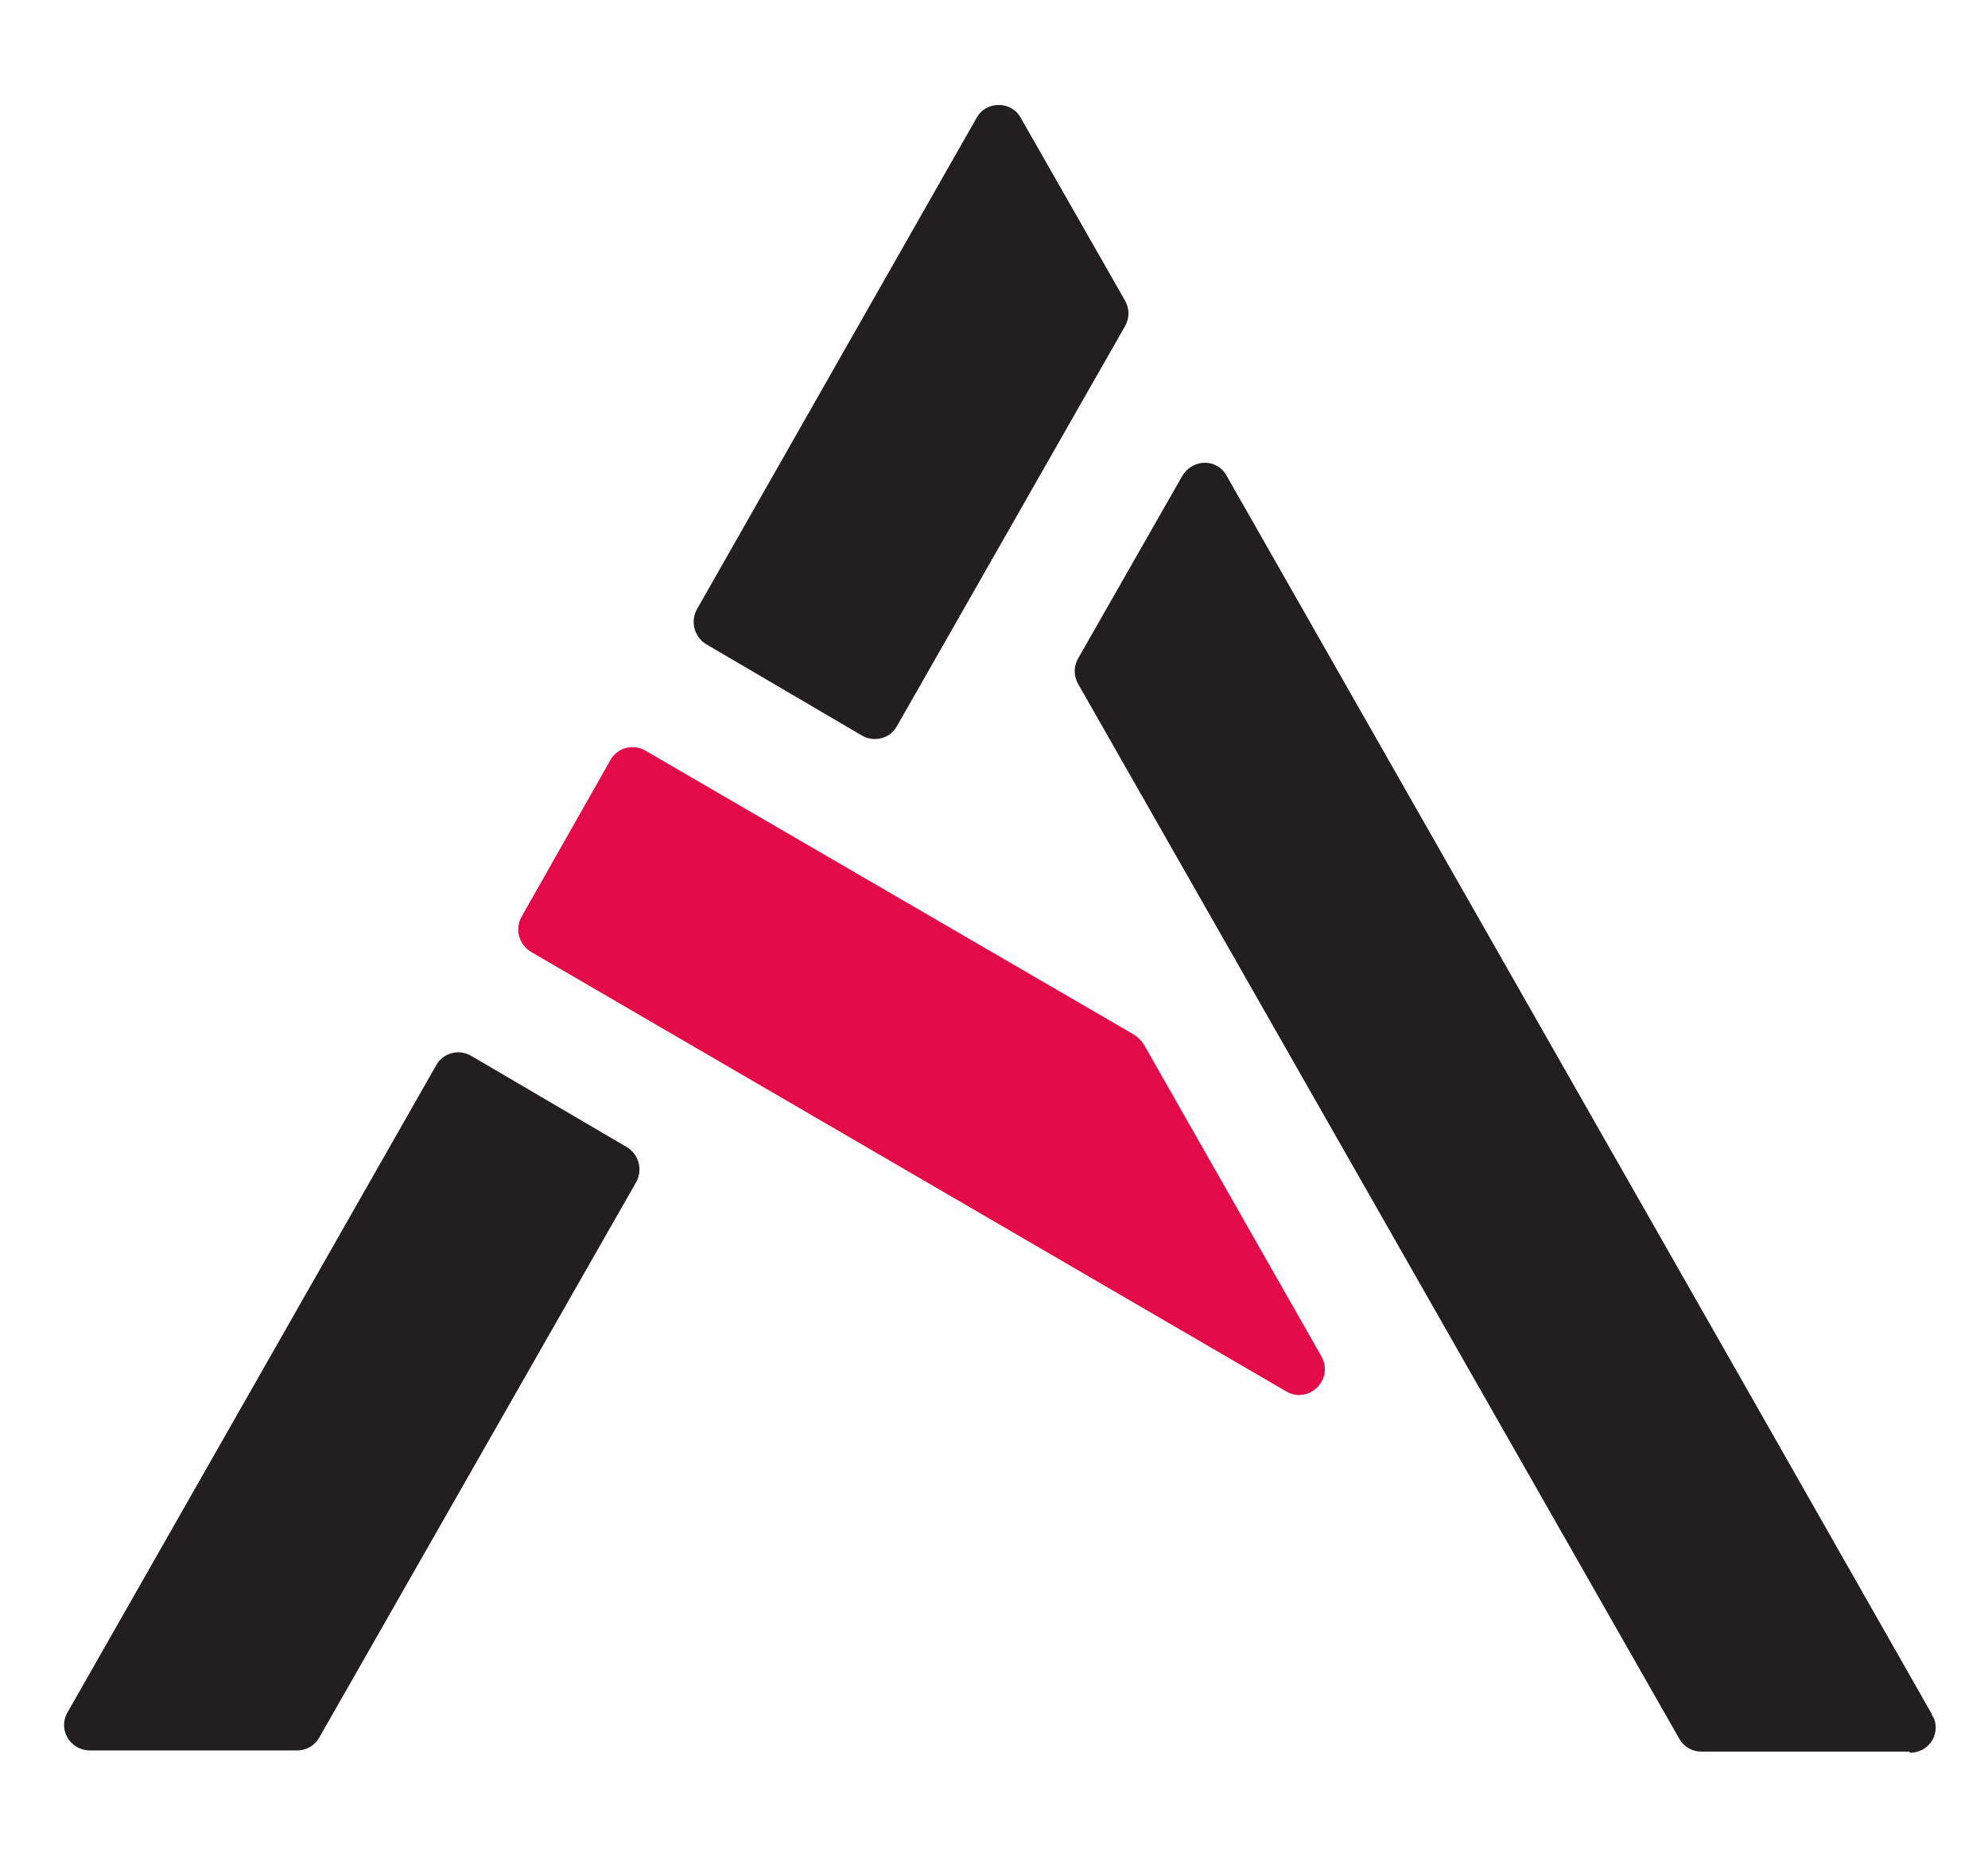 <?xml version="1.0" encoding="UTF-8"?>
<svg id="Layer_1" data-name="Layer 1" xmlns="http://www.w3.org/2000/svg" viewBox="0 0 170 159">
  <defs>
    <style>
      .cls-1 {
        fill: #e20a48;
      }

      .cls-2 {
        fill: #231f20;
      }
    </style>
  </defs>
  <path class="cls-2" d="m96.2,27.9l-19.5,34.2c-.6,1.1-2,1.4-3,.8l-13.3-7.8c-1-.6-1.4-1.9-.8-3l23.9-42c.8-1.5,3-1.5,3.8,0l8.9,15.6c.4.7.4,1.5,0,2.2Z"/>
  <path class="cls-2" d="m53.6,98.1c1,.6,1.4,1.9.8,3l-27.1,47.5c-.4.7-1.1,1.1-1.9,1.1H7.7c-1.7,0-2.8-1.8-1.9-3.3l31.5-55.3c.6-1.1,2-1.4,3-.8l13.3,7.8Z"/>
  <path class="cls-1" d="m110,119l-64.6-37.6c-1-.6-1.4-1.9-.8-3l7.6-13.4c.6-1.1,2-1.4,3-.8l41.8,24.3c.3.2.6.5.8.8l15.2,26.7c1.1,2-1.1,4.1-3,3Z"/>
  <path class="cls-2" d="m163.3,149.8h-17.8c-.8,0-1.5-.4-1.9-1.1l-51.4-90.2c-.4-.7-.4-1.5,0-2.2l8.9-15.6c.9-1.5,3-1.5,3.8,0l44.6,78.3,15.7,27.6c0,.1.1.2.2.4.5,1.4-.5,2.9-2.1,2.9Z"/>
</svg>